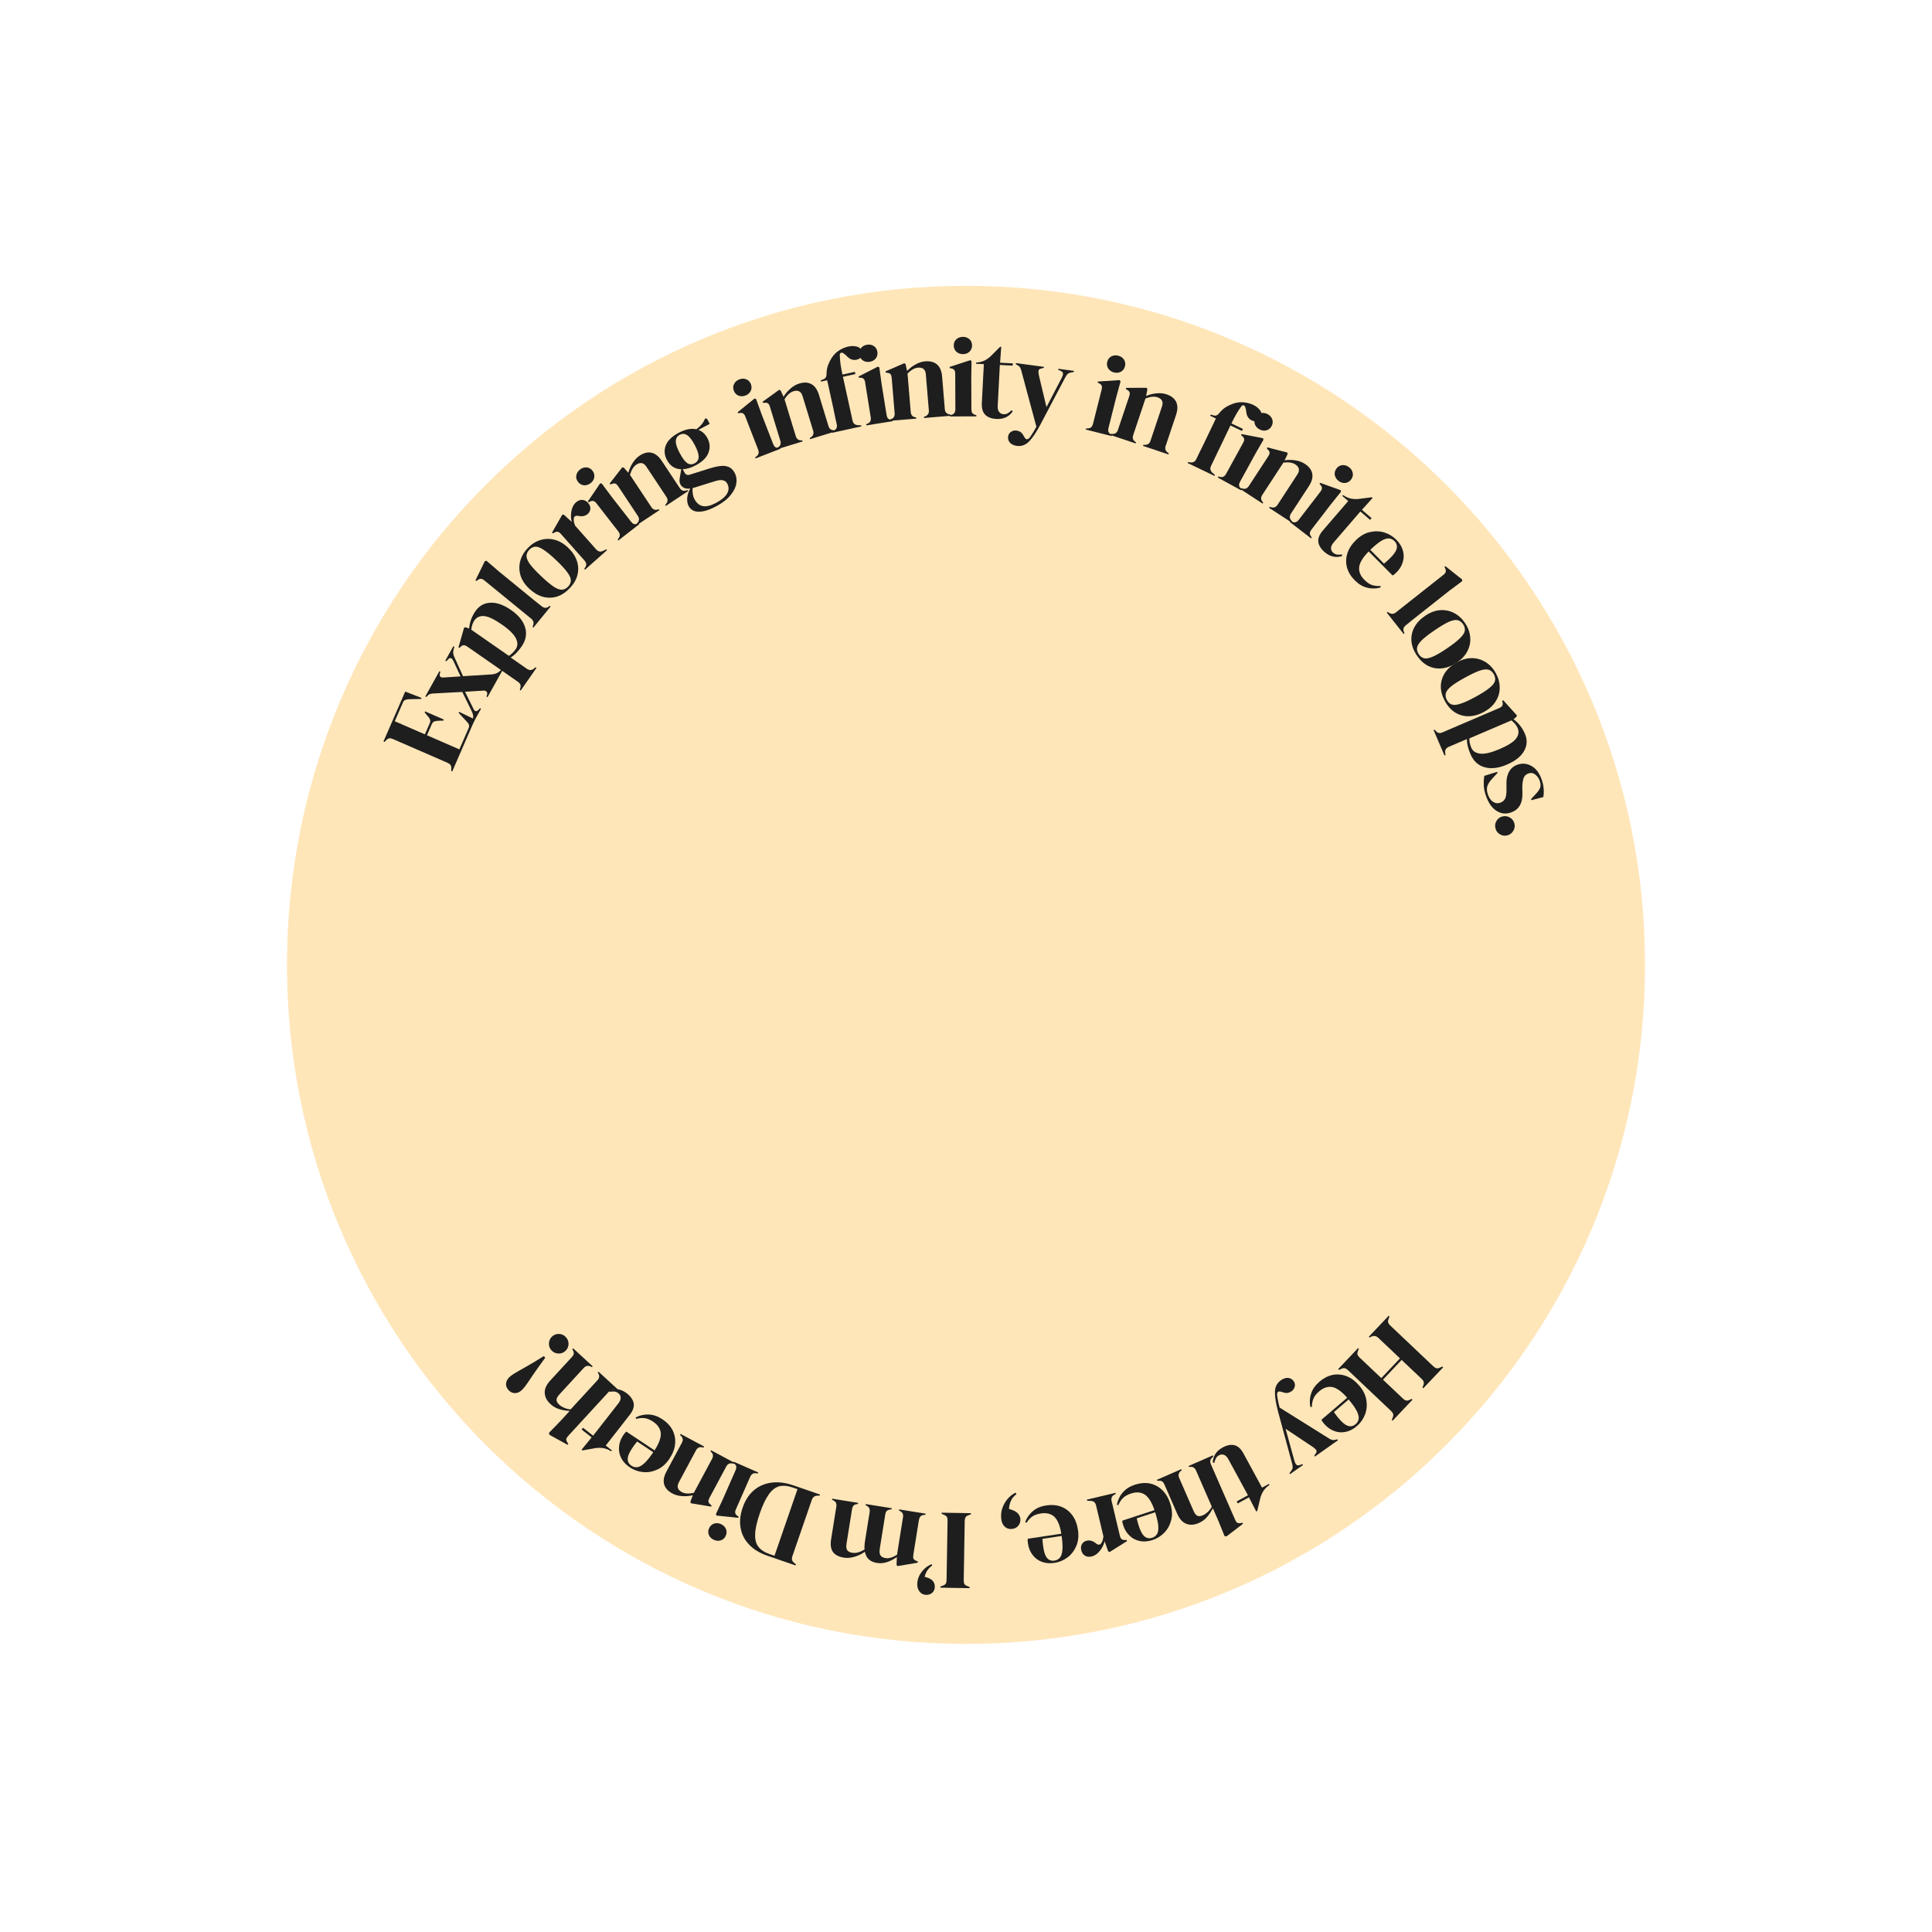 <svg xmlns="http://www.w3.org/2000/svg" viewBox="0 0 680 680" height="680" width="680"><g xmlns="http://www.w3.org/2000/svg" transform="matrix(-1 0 0 -1 680 680)"><path d="M579 340.404C579 472.4 471.996 579.404 340 579.404C208.004 579.404 101 472.4 101 340.404C101 208.408 208.004 101.404 340 101.404C471.996 101.404 579 208.408 579 340.404Z" fill="#FFE6B9" /><path d="M191.225 216.899L190.935 216.624L191.253 215.823C191.484 215.308 191.538 214.882 191.416 214.546C191.312 214.19 191.076 213.838 190.708 213.49L175.518 199.106C175.13 198.739 174.756 198.513 174.396 198.429C174.053 198.325 173.631 198.403 173.129 198.661L172.346 199.022L172.056 198.747L179.042 191.37L179.332 191.645L179.068 192.331C178.855 192.828 178.8 193.253 178.904 193.609C178.989 193.946 179.225 194.298 179.612 194.665L186.67 201.348L193.243 194.406L186.186 187.723C185.798 187.357 185.434 187.14 185.093 187.074C184.75 186.97 184.328 187.048 183.826 187.307L183.127 187.637L182.837 187.362L189.85 179.955L190.141 180.23L189.823 181.031C189.61 181.528 189.556 181.954 189.66 182.309C189.764 182.665 190.009 183.026 190.397 183.392L205.587 197.776C205.955 198.125 206.319 198.341 206.68 198.426C207.041 198.51 207.463 198.433 207.947 198.193L208.729 197.832L209.02 198.107L202.006 205.514L201.716 205.239L202.037 204.551C202.249 204.017 202.303 203.591 202.2 203.273C202.096 202.918 201.85 202.556 201.463 202.19L193.824 194.956L187.251 201.898L194.89 209.131C195.606 209.81 196.403 209.958 197.279 209.576L197.921 209.247L198.211 209.522L191.225 216.899Z" fill="#1E1E1E" /><path d="M202.421 178.066C203.739 176.94 205.098 176.252 206.498 176.003C207.881 175.733 209.214 175.856 210.498 176.373C211.784 176.852 212.93 177.68 213.935 178.856C214.125 179.079 214.314 179.32 214.502 179.581C214.672 179.821 214.805 180.059 214.9 180.293L205.838 188.037C207.729 190.209 209.466 191.461 211.047 191.793C212.632 192.088 214.174 191.594 215.675 190.312C216.688 189.446 217.371 188.582 217.722 187.721C218.073 186.859 218.254 185.881 218.264 184.784L218.802 184.798C219.127 186.45 219.03 188.041 218.513 189.57C218.016 191.082 217.038 192.462 215.578 193.709C214.139 194.939 212.602 195.726 210.967 196.071C209.315 196.396 207.681 196.248 206.065 195.63C204.449 195.011 202.957 193.901 201.588 192.3C200.168 190.638 199.329 188.917 199.071 187.137C198.796 185.338 198.966 183.649 199.582 182.071C200.218 180.475 201.164 179.14 202.421 178.066ZM202.85 178.752C202.262 179.255 201.911 179.87 201.797 180.599C201.686 181.29 201.899 182.196 202.435 183.316C202.974 184.398 203.935 185.769 205.318 187.429L210.518 182.985C208.833 180.602 207.392 179.08 206.195 178.419C204.999 177.758 203.883 177.869 202.85 178.752Z" fill="#1E1E1E" /><path d="M229.167 194.198C228.296 194.814 227.446 195.089 226.615 195.023C225.806 194.942 225.163 194.564 224.686 193.889C224.255 193.279 224.126 192.636 224.3 191.957C224.473 191.279 224.832 190.748 225.376 190.363C225.921 189.978 226.455 189.763 226.979 189.719C227.518 189.697 228.084 189.803 228.675 190.038L229.088 190.138C230.029 190.452 230.5 190.103 230.502 189.089C230.467 188.624 230.376 188.034 230.231 187.321C230.122 186.613 229.916 185.698 229.611 184.574L212.557 173.904C212.112 173.598 211.718 173.387 211.374 173.271C211.015 173.133 210.578 173.115 210.063 173.218L209.314 173.405L209.083 173.079L217.214 167.327L217.422 167.621L216.954 168.344C216.582 168.835 216.509 169.263 216.734 169.626C216.965 169.953 217.344 170.305 217.873 170.682L227.506 177.097L224.433 165.895C224.252 165.271 224.025 164.811 223.751 164.516C223.461 164.198 223.019 164.151 222.426 164.375L221.625 164.696L221.394 164.37L225.933 161.159L226.164 161.485L225.607 162.222C225.214 162.729 225.02 163.193 225.024 163.615C225.028 164.036 225.121 164.559 225.301 165.183L230.184 183.238C230.952 186.124 231.312 188.434 231.264 190.166C231.216 191.899 230.517 193.243 229.167 194.198Z" fill="#1E1E1E" /><path d="M249.636 170.552C248.137 171.366 246.761 171.628 245.51 171.336C244.283 171.032 243.224 170.059 242.333 168.419L235.804 156.397L233.379 157.715L233.188 157.363L233.955 156.764C234.592 156.206 235.086 155.634 235.436 155.05C235.81 154.452 236.114 153.756 236.35 152.96L237.495 148.196L237.846 148.005L240.414 152.984L244.35 150.845L244.732 151.548L240.76 153.706L247.633 166.36C248.078 167.18 248.591 167.705 249.172 167.936C249.776 168.155 250.359 168.111 250.922 167.805C251.414 167.538 251.784 167.186 252.031 166.748C252.266 166.286 252.457 165.743 252.602 165.117L253.145 165.278C253.109 166.329 252.808 167.312 252.242 168.226C251.677 169.14 250.808 169.915 249.636 170.552Z" fill="#1E1E1E" /><path d="M253.08 167.768L252.92 167.401L253.296 167.062C254.047 166.385 254.221 165.582 253.815 164.653L245.268 145.078C245.044 144.565 244.793 144.223 244.516 144.053C244.238 143.884 243.828 143.844 243.286 143.936L242.672 144.029L242.512 143.663L248.275 139.269L249.006 139.343L251.116 144.576L253.117 149.158C253.663 148.076 254.318 147.077 255.082 146.162C255.86 145.211 256.848 144.474 258.045 143.951C259.634 143.258 261.09 143.16 262.413 143.659C263.761 144.147 264.846 145.332 265.667 147.214L270.181 157.552C270.394 158.04 270.663 158.389 270.986 158.597C271.31 158.805 271.748 158.875 272.301 158.808L272.642 158.79L272.802 159.157L264.224 162.902L264.064 162.536L264.456 162.234C265.208 161.556 265.375 160.741 264.959 159.788L259.934 148.277C259.507 147.299 259.042 146.702 258.54 146.485C258.062 146.257 257.408 146.324 256.577 146.687C256.04 146.922 255.501 147.288 254.962 147.785C254.412 148.258 253.919 148.896 253.483 149.697L259.053 162.454C259.469 163.407 260.175 163.826 261.173 163.711L261.498 163.656L261.658 164.023L253.08 167.768Z" fill="#1E1E1E" /><path d="M274.295 137.973C275.942 137.432 277.46 137.312 278.85 137.614C280.232 137.89 281.418 138.511 282.409 139.476C283.417 140.408 284.162 141.609 284.645 143.079C284.736 143.357 284.819 143.653 284.894 143.965C284.96 144.252 284.993 144.522 284.992 144.775L273.667 148.494C274.591 151.222 275.721 153.04 277.058 153.949C278.412 154.823 280.026 154.953 281.901 154.337C283.168 153.921 284.127 153.381 284.779 152.718C285.432 152.055 285.971 151.218 286.397 150.208L286.889 150.425C286.561 152.076 285.868 153.511 284.808 154.729C283.774 155.939 282.345 156.843 280.521 157.443C278.722 158.033 277.001 158.177 275.358 157.875C273.707 157.547 272.251 156.79 270.992 155.604C269.732 154.418 268.773 152.824 268.116 150.823C267.434 148.745 267.311 146.835 267.749 145.091C268.179 143.322 268.978 141.824 270.147 140.598C271.342 139.364 272.724 138.489 274.295 137.973ZM274.431 138.771C273.696 139.012 273.137 139.448 272.755 140.079C272.39 140.676 272.243 141.594 272.313 142.834C272.4 144.041 272.768 145.674 273.417 147.734L279.916 145.6C279.262 142.755 278.507 140.8 277.652 139.734C276.797 138.667 275.723 138.346 274.431 138.771Z" fill="#1E1E1E" /><path d="M287.382 154.569L287.289 154.18L287.836 153.886C288.318 153.606 288.612 153.29 288.72 152.935C288.853 152.574 288.861 152.148 288.744 151.655L285.847 139.475C285.711 138.904 285.509 138.513 285.24 138.303C284.99 138.061 284.594 137.95 284.05 137.97L283.429 137.953L283.337 137.564L289.493 133.715L289.975 134.011L291.121 137.274L291.195 137.586C291.386 136.773 291.695 136 292.124 135.268C292.573 134.503 293.101 133.843 293.709 133.287C294.343 132.726 295.01 132.361 295.71 132.195C296.696 131.96 297.513 132.054 298.162 132.475C298.81 132.896 299.233 133.522 299.43 134.352C299.64 135.234 299.544 135.984 299.143 136.6C298.761 137.184 298.22 137.56 297.519 137.726C296.43 137.985 295.34 137.669 294.251 136.777L294.155 136.717C293.809 136.416 293.464 136.292 293.121 136.347C292.771 136.375 292.497 136.605 292.298 137.036C292.094 137.331 291.941 137.669 291.84 138.049C291.758 138.397 291.689 138.798 291.632 139.25L294.215 150.107C294.461 151.145 295.07 151.685 296.039 151.729L297.368 151.783L297.46 152.172L287.382 154.569Z" fill="#1E1E1E" /><path d="M308.839 129.916C310.553 129.659 312.07 129.795 313.39 130.325C314.706 130.828 315.771 131.639 316.587 132.757C317.424 133.844 317.958 135.153 318.187 136.683C318.231 136.973 318.263 137.278 318.285 137.598C318.302 137.892 318.289 138.164 318.245 138.413L306.457 140.184C306.912 143.028 307.722 145.009 308.887 146.129C310.076 147.218 311.646 147.616 313.597 147.322C314.916 147.124 315.952 146.753 316.706 146.208C317.46 145.664 318.132 144.929 318.721 144.004L319.17 144.301C318.57 145.874 317.646 147.173 316.398 148.196C315.176 149.216 313.615 149.868 311.717 150.153C309.844 150.434 308.124 150.288 306.554 149.715C304.981 149.115 303.673 148.125 302.63 146.745C301.586 145.365 300.908 143.633 300.595 141.55C300.27 139.387 300.47 137.483 301.193 135.837C301.913 134.165 302.952 132.823 304.31 131.81C305.694 130.793 307.204 130.162 308.839 129.916ZM308.839 130.725C308.074 130.84 307.45 131.176 306.968 131.734C306.508 132.262 306.209 133.143 306.071 134.377C305.955 135.581 306.044 137.253 306.339 139.393L313.103 138.377C312.935 135.463 312.518 133.408 311.853 132.214C311.189 131.019 310.184 130.523 308.839 130.725Z" fill="#1E1E1E" /><path d="M322.524 154.639L322.24 154.1C323.099 153.47 323.723 152.738 324.111 151.904C324.528 151.095 324.783 150.098 324.875 148.914L323.515 148.461C322.714 148.15 322.078 147.719 321.606 147.169C321.159 146.589 320.91 145.994 320.861 145.382C320.787 144.452 321.031 143.657 321.594 142.996C322.154 142.309 322.926 141.927 323.91 141.848C324.92 141.768 325.759 142.062 326.428 142.731C327.121 143.371 327.521 144.355 327.627 145.684C327.744 147.146 327.542 148.473 327.022 149.665C326.531 150.882 325.877 151.91 325.062 152.751C324.248 153.619 323.402 154.248 322.524 154.639Z" fill="#1E1E1E" /><path d="M338.285 147.414L338.291 147.014L339.096 146.707C339.633 146.53 339.984 146.282 340.149 145.965C340.341 145.648 340.442 145.223 340.45 144.69L340.8 123.813C340.809 123.28 340.736 122.852 340.582 122.529C340.427 122.206 340.071 121.947 339.514 121.751L338.72 121.418L338.727 121.018L349.005 121.19L348.999 121.59L348.193 121.896C347.657 122.074 347.293 122.321 347.101 122.638C346.935 122.955 346.848 123.381 346.839 123.914L346.49 144.791C346.481 145.324 346.553 145.752 346.708 146.075C346.89 146.371 347.246 146.631 347.775 146.853L348.57 147.186L348.563 147.586L338.285 147.414Z" fill="#1E1E1E" /><path d="M354.115 118.665C355.1 118.727 355.862 119.136 356.403 119.892C356.971 120.622 357.219 121.56 357.147 122.704C357.053 124.195 356.526 125.564 355.566 126.813C354.607 128.035 353.455 128.924 352.111 129.481L351.902 128.987C352.487 128.596 353.014 128.081 353.482 127.443C353.95 126.804 354.308 125.999 354.556 125.026L353.73 124.773C352.812 124.502 352.105 124.07 351.608 123.477C351.139 122.86 350.93 122.152 350.98 121.354C351.034 120.502 351.357 119.828 351.949 119.331C352.568 118.835 353.29 118.613 354.115 118.665Z" fill="#1E1E1E" /><path d="M354.233 147.251L354.296 146.856L354.874 146.787C355.396 146.735 355.774 146.566 356.009 146.28C356.27 145.997 356.456 145.595 356.566 145.073L358.545 132.71C358.638 132.131 358.613 131.695 358.471 131.402C358.333 131.083 358.009 130.828 357.499 130.639L356.932 130.386L356.995 129.991L364.116 128.781L364.447 129.239L364.334 131.975C365.342 131.246 366.447 130.666 367.65 130.238C368.879 129.813 370.099 129.698 371.311 129.892C372.574 130.094 373.546 130.52 374.225 131.168C374.909 131.791 375.362 132.674 375.584 133.816C376.767 133.006 377.995 132.42 379.268 132.057C380.572 131.671 381.791 131.569 382.923 131.75C384.792 132.049 386.09 132.716 386.816 133.75C387.568 134.789 387.79 136.269 387.482 138.192L385.63 149.764C385.466 150.791 385.837 151.512 386.742 151.927L387.158 152.115L387.095 152.51L377.971 151.05L378.034 150.655L378.448 150.6C378.973 150.522 379.354 150.34 379.589 150.053C379.85 149.771 380.023 149.367 380.107 148.84L382.041 136.754C382.218 135.648 382.141 134.866 381.809 134.407C381.481 133.923 380.883 133.611 380.014 133.472C379.33 133.363 378.633 133.413 377.924 133.624C377.246 133.812 376.503 134.152 375.695 134.644C375.759 135.087 375.764 135.56 375.71 136.065C375.683 136.573 375.625 137.104 375.537 137.657L373.899 147.887C373.761 148.918 374.132 149.639 375.012 150.05L375.348 150.225L375.285 150.62L366.121 149.154L366.185 148.759L366.763 148.689C367.289 148.611 367.667 148.442 367.897 148.182C368.159 147.9 368.331 147.495 368.416 146.969L370.343 134.922C370.512 133.869 370.435 133.087 370.111 132.576C369.814 132.069 369.205 131.742 368.283 131.595C367.678 131.498 367.047 131.559 366.391 131.778C365.739 131.971 365.037 132.304 364.286 132.778L362.169 146.01C362.004 147.037 362.362 147.755 363.241 148.166L363.578 148.342L363.515 148.737L354.233 147.251Z" fill="#1E1E1E" /><path d="M391.375 153.97L391.506 153.592L392.404 153.564C393.324 153.515 393.949 153.011 394.28 152.053L401.095 132.317C401.443 131.309 401.262 130.527 400.551 129.971L399.862 129.394L399.992 129.016L409.974 132.463C412.646 133.386 414.765 134.682 416.333 136.352C417.934 138.005 418.93 139.943 419.319 142.165C419.742 144.37 419.506 146.771 418.609 149.367C417.695 152.014 416.349 154.074 414.571 155.548C412.792 157.021 410.712 157.897 408.331 158.175C405.975 158.462 403.424 158.131 400.676 157.182L391.375 153.97ZM399.312 155.864L400.937 156.426C402.752 157.053 404.336 157.204 405.689 156.882C407.05 156.534 408.275 155.602 409.362 154.088C410.483 152.556 411.557 150.304 412.584 147.329C413.612 144.355 414.152 141.932 414.206 140.06C414.294 138.172 413.917 136.688 413.077 135.608C412.246 134.503 410.948 133.646 409.183 133.036L407.406 132.423L399.312 155.864Z" fill="#1E1E1E" /><path d="M426.284 143.583C425.454 143.218 424.859 142.65 424.498 141.88C424.173 141.096 424.188 140.301 424.542 139.496C424.907 138.666 425.483 138.118 426.27 137.853C427.081 137.598 427.902 137.653 428.732 138.018C429.562 138.383 430.145 138.945 430.481 139.705C430.817 140.464 430.802 141.259 430.437 142.089C430.083 142.894 429.507 143.442 428.709 143.732C427.922 143.998 427.114 143.948 426.284 143.583ZM413.137 161.747L413.298 161.381L413.875 161.46C414.428 161.528 414.854 161.454 415.154 161.236C415.478 161.029 415.747 160.681 415.962 160.193L421.003 148.733C421.229 148.22 421.298 147.799 421.21 147.469C421.157 147.125 420.908 146.797 420.463 146.485L419.998 146.15L420.159 145.783L427.81 146.571L428.015 147.098L425.618 152.249L421.108 162.501C420.894 162.989 420.807 163.417 420.849 163.785C420.916 164.164 421.149 164.528 421.548 164.879L421.866 165.15L421.705 165.516L413.137 161.747Z" fill="#1E1E1E" /><path d="M421.464 165.129L421.652 164.776L422.222 164.899C423.17 165.105 423.89 164.75 424.381 163.833L430.295 152.798C430.572 152.281 430.691 151.86 430.653 151.537C430.627 151.19 430.404 150.844 429.984 150.498L429.531 150.074L429.72 149.721L436.845 150.907L437.008 151.449L436.157 153.715C437.37 153.427 438.619 153.325 439.906 153.41C441.192 153.494 442.34 153.807 443.351 154.348C444.902 155.179 445.862 156.239 446.232 157.526C446.624 158.825 446.355 160.345 445.423 162.084L439.981 172.238C439.49 173.155 439.628 173.97 440.395 174.684L440.656 174.959L440.467 175.312L432.146 170.853L432.335 170.501L432.869 170.605C433.83 170.787 434.55 170.432 435.029 169.539L441.056 158.292C441.862 156.788 441.513 155.632 440.009 154.826C438.974 154.272 437.569 154.185 435.793 154.564L429.369 166.551C428.878 167.468 428.981 168.264 429.677 168.94L429.938 169.216L429.749 169.568L421.464 165.129Z" fill="#1E1E1E" /><path d="M458.281 163.512C459.724 164.472 460.757 165.592 461.379 166.871C462.016 168.128 462.261 169.444 462.115 170.82C462.005 172.188 461.522 173.516 460.665 174.804C460.502 175.048 460.321 175.296 460.122 175.547C459.937 175.777 459.745 175.969 459.545 176.125L449.622 169.521C448.048 171.934 447.318 173.946 447.43 175.558C447.58 177.163 448.476 178.512 450.118 179.605C451.228 180.344 452.246 180.765 453.17 180.867C454.095 180.97 455.086 180.877 456.143 180.587L456.277 181.109C454.776 181.872 453.22 182.213 451.607 182.133C450.017 182.068 448.423 181.504 446.824 180.44C445.248 179.391 444.071 178.127 443.293 176.649C442.53 175.148 442.225 173.536 442.379 171.813C442.533 170.089 443.194 168.351 444.361 166.597C445.572 164.776 446.998 163.499 448.64 162.766C450.296 162.01 451.967 161.713 453.653 161.874C455.362 162.05 456.905 162.596 458.281 163.512ZM457.738 164.111C457.094 163.683 456.406 163.514 455.674 163.603C454.979 163.685 454.166 164.137 453.235 164.958C452.34 165.773 451.284 167.072 450.065 168.855L455.759 172.644C457.592 170.372 458.663 168.57 458.972 167.239C459.282 165.907 458.87 164.865 457.738 164.111Z" fill="#1E1E1E" /><path d="M459.325 189.541C457.98 188.49 457.193 187.332 456.962 186.069C456.753 184.822 457.223 183.463 458.373 181.992L466.799 171.216L464.625 169.516L464.872 169.201L465.726 169.666C466.493 170.028 467.214 170.253 467.889 170.342C468.586 170.446 469.346 170.448 470.17 170.348L474.996 169.501L475.311 169.747L471.767 174.085L475.296 176.844L474.803 177.475L471.242 174.69L462.372 186.034C461.797 186.769 461.519 187.449 461.539 188.073C461.579 188.714 461.851 189.232 462.356 189.626C462.797 189.971 463.267 190.17 463.768 190.223C464.285 190.255 464.859 190.213 465.491 190.097L465.559 190.659C464.581 191.045 463.56 191.16 462.496 191.005C461.432 190.85 460.375 190.362 459.325 189.541Z" fill="#1E1E1E" /><path d="M462.445 190.875L462.716 190.58L463.177 190.787C464.1 191.202 464.905 191.036 465.591 190.29L480.051 174.569C480.43 174.156 480.641 173.789 480.684 173.466C480.727 173.144 480.597 172.753 480.295 172.294L479.962 171.77L480.233 171.475L486.579 174.975L486.806 175.673L482.87 179.716L479.486 183.396C480.696 183.459 481.874 183.655 483.02 183.984C484.204 184.312 485.277 184.919 486.239 185.803C487.515 186.977 488.191 188.269 488.269 189.682C488.367 191.112 487.721 192.583 486.331 194.094L478.695 202.396C478.334 202.789 478.123 203.175 478.064 203.555C478.004 203.935 478.117 204.364 478.401 204.843L478.555 205.148L478.284 205.443L471.395 199.106L471.666 198.812L472.1 199.049C473.024 199.463 473.837 199.287 474.541 198.522L483.044 189.277C483.766 188.492 484.125 187.826 484.121 187.279C484.136 186.75 483.81 186.178 483.143 185.565C482.711 185.168 482.159 184.823 481.486 184.53C480.832 184.218 480.05 184.024 479.141 183.949L469.718 194.194C469.014 194.96 468.916 195.775 469.424 196.641L469.605 196.917L469.334 197.211L462.445 190.875Z" fill="#1E1E1E" /><path d="M501.005 190.717C501.675 191.441 501.966 192.225 501.877 193.071C501.808 193.899 501.401 194.657 500.658 195.345C500.051 195.907 498.958 196.63 497.377 197.513C495.815 198.378 494.108 199.36 492.254 200.459L488.602 202.697L488.086 202.139L490.596 198.669C491.812 196.96 492.911 195.361 493.893 193.87C494.894 192.361 495.717 191.307 496.363 190.709C497.106 190.021 497.893 189.673 498.724 189.667C499.574 189.643 500.334 189.993 501.005 190.717ZM480.845 209.392C480.175 208.668 479.858 207.835 479.894 206.893C479.93 205.951 480.3 205.154 481.004 204.501C481.689 203.867 482.502 203.568 483.444 203.604C484.406 203.622 485.222 203.992 485.893 204.716C486.545 205.421 486.843 206.253 486.788 207.213C486.752 208.155 486.391 208.943 485.707 209.578C485.003 210.23 484.179 210.538 483.237 210.502C482.295 210.466 481.498 210.096 480.845 209.392Z" fill="#1E1E1E" /><path d="M520.827 408.481L521.194 408.641L521.156 409.628C521.146 410.118 521.244 410.495 521.449 410.759C521.668 411.058 522.022 411.314 522.511 411.527L541.653 419.865C542.142 420.078 542.553 420.17 542.886 420.14C543.233 420.146 543.593 419.954 543.966 419.564L544.664 418.864L545.03 419.024L537.379 436.59L531.636 434.35L531.795 433.983L535.929 433.908C536.465 433.879 536.921 433.801 537.296 433.674C537.672 433.547 537.966 433.239 538.179 432.75L541.054 426.149L530.456 421.532L528.747 425.456C528.534 425.945 528.496 426.365 528.634 426.716C528.786 427.102 529.039 427.489 529.394 427.876L530.542 429.249L530.382 429.615L523.781 426.74L523.941 426.373L525.8 426.311C526.336 426.282 526.78 426.199 527.131 426.061C527.506 425.934 527.8 425.626 528.013 425.137L529.723 421.213L518.318 416.245L515.091 423.653C514.878 424.142 514.835 424.574 514.962 424.949C515.114 425.335 515.385 425.715 515.775 426.089L518.567 429.094L518.408 429.46L512.856 426.781L520.827 408.481Z" fill="#1E1E1E" /><path d="M513.616 425.299L513.965 425.494L513.668 426.519C513.486 427.119 513.42 427.648 513.471 428.104C513.532 428.596 513.699 429.117 513.973 429.666L517.282 436.46L527.477 435.92C527.957 435.882 528.341 435.822 528.632 435.74C528.922 435.657 529.224 435.444 529.538 435.1L529.951 434.689L530.3 434.884L525.349 443.756L525 443.561L525.191 442.889C525.39 441.932 524.969 441.483 523.927 441.543L517.893 441.932L520.454 447.438C520.707 447.915 520.968 448.213 521.237 448.333C521.517 448.489 521.838 448.378 522.202 448.001L522.933 447.264L523.283 447.459L520.437 452.558L520.088 452.363L520.346 451.408C520.492 450.818 520.527 450.318 520.45 449.909C520.396 449.512 520.227 449.021 519.944 448.435L517.03 442L506.92 442.633C505.687 442.709 504.669 443.164 503.867 443.999L503.381 444.46L503.032 444.265L508.411 434.625L508.761 434.82L508.569 435.492C508.441 435.939 508.491 436.288 508.719 436.537C508.956 436.822 509.327 436.953 509.829 436.928L516.33 436.524L513.361 430.516C513.145 430.029 512.871 429.754 512.539 429.691C512.218 429.664 511.907 429.811 511.606 430.132L511.041 430.733L510.692 430.538L513.616 425.299Z" fill="#1E1E1E" /><path d="M496.723 436.958L497.051 437.186L496.909 437.672C496.564 438.634 496.808 439.404 497.64 439.983L515.505 452.407C515.986 452.742 516.408 452.905 516.771 452.898C517.118 452.912 517.488 452.731 517.88 452.354L518.298 451.962L518.627 452.191L516.649 459.098L516.092 459.198L514.869 458.786C514.804 459.813 514.588 460.848 514.22 461.891C513.836 462.956 513.317 463.959 512.662 464.901C511.353 466.783 509.595 467.77 507.389 467.859C505.189 467.986 502.754 467.121 500.083 465.264C497.456 463.437 495.814 461.385 495.156 459.108C494.482 456.854 494.915 454.621 496.452 452.409C497.655 450.68 498.92 449.399 500.245 448.567L494.564 444.616C493.688 444.007 492.867 444.02 492.1 444.656L491.502 445.166L491.173 444.938L496.723 436.958ZM498.501 451.495C497.74 452.59 497.708 453.851 498.404 455.277C499.086 456.726 500.751 458.371 503.401 460.213C506.05 462.056 508.113 463.036 509.59 463.154C511.089 463.287 512.242 462.773 513.049 461.613C513.612 460.803 513.974 459.722 514.133 458.372L500.899 449.168C499.97 449.756 499.171 450.532 498.501 451.495Z" fill="#1E1E1E" /><path d="M492.246 459.12L492.556 459.373L492.376 459.846C492.017 460.792 492.229 461.586 493.014 462.227L509.587 475.765C510 476.102 510.377 476.273 510.719 476.276C511.081 476.297 511.482 476.143 511.923 475.814L512.345 475.487L512.655 475.74L509.356 482.497L508.773 482.641L504.538 478.975L493.943 470.32C493.179 469.696 492.415 469.072 491.651 468.447C490.891 467.861 490.139 467.264 489.395 466.656C488.982 466.319 488.574 466.123 488.171 466.069C487.788 466.032 487.374 466.159 486.93 466.45L486.508 466.777L486.198 466.524L492.246 459.12Z" fill="#1E1E1E" /><path d="M479.454 472.992C480.849 471.522 482.361 470.53 483.988 470.015C485.635 469.519 487.304 469.504 488.995 469.969C490.668 470.453 492.258 471.411 493.767 472.842C495.276 474.274 496.288 475.823 496.803 477.488C497.3 479.172 497.335 480.841 496.907 482.493C496.46 484.165 495.585 485.687 494.282 487.061C492.979 488.434 491.514 489.378 489.886 489.892C488.278 490.425 486.629 490.478 484.939 490.051C483.23 489.643 481.612 488.714 480.084 487.264C478.556 485.814 477.515 484.257 476.962 482.593C476.41 480.966 476.338 479.317 476.747 477.647C477.157 476.014 478.059 474.462 479.454 472.992ZM480.035 473.543C479.392 474.22 479.072 474.945 479.073 475.718C479.075 476.492 479.486 477.433 480.307 478.543C481.111 479.673 482.412 481.091 484.211 482.798C486.029 484.524 487.523 485.758 488.693 486.5C489.845 487.262 490.807 487.624 491.58 487.584C492.352 487.545 493.059 487.187 493.702 486.51C494.344 485.833 494.674 485.098 494.691 484.306C494.689 483.532 494.287 482.581 493.484 481.451C492.663 480.341 491.343 478.923 489.524 477.198C487.725 475.491 486.25 474.257 485.098 473.495C483.928 472.752 482.957 472.4 482.184 472.439C481.394 472.498 480.677 472.866 480.035 473.543Z" fill="#1E1E1E" /><path d="M474.094 479.487L474.359 479.786L474.017 480.304C473.724 480.778 473.614 481.196 473.686 481.559C473.739 481.94 473.934 482.32 474.27 482.699L482.577 492.066C482.967 492.505 483.33 492.753 483.666 492.811C484.001 492.907 484.403 492.817 484.872 492.543L485.427 492.265L485.693 492.564L482.085 498.865L481.52 498.831L478.968 496.497L478.756 496.257C478.972 497.064 479.064 497.891 479.032 498.739C478.998 499.625 478.845 500.456 478.571 501.233C478.278 502.028 477.862 502.664 477.324 503.142C476.565 503.814 475.801 504.118 475.031 504.053C474.26 503.988 473.592 503.636 473.025 502.998C472.424 502.319 472.154 501.614 472.217 500.881C472.278 500.185 472.577 499.599 473.116 499.121C473.954 498.378 475.064 498.142 476.445 498.414L476.558 498.421C477.005 498.523 477.367 498.469 477.644 498.259C477.939 498.069 478.072 497.737 478.044 497.263C478.084 496.906 478.059 496.537 477.969 496.153C477.876 495.808 477.748 495.422 477.585 494.997L470.18 486.648C469.472 485.85 468.68 485.661 467.805 486.08L466.609 486.66L466.343 486.361L474.094 479.487Z" fill="#1E1E1E" /><path d="M472.112 509.957C472.828 509.4 473.61 509.146 474.459 509.195C475.304 509.281 475.996 509.671 476.536 510.366C477.093 511.081 477.302 511.848 477.162 512.667C477 513.502 476.562 514.198 475.847 514.755C475.131 515.312 474.359 515.558 473.531 515.492C472.703 515.427 472.011 515.037 471.454 514.321C470.914 513.627 470.705 512.86 470.829 512.02C470.969 511.201 471.397 510.514 472.112 509.957ZM462.374 489.759L462.62 490.075L462.276 490.545C461.954 490.999 461.817 491.41 461.866 491.777C461.894 492.16 462.072 492.563 462.4 492.983L470.089 502.864C470.433 503.306 470.771 503.566 471.104 503.646C471.431 503.763 471.838 503.699 472.324 503.456L472.84 503.207L473.086 503.522L468.759 509.881L468.197 509.811L464.803 505.255L457.924 496.416C457.597 495.995 457.261 495.716 456.917 495.578C456.552 495.456 456.121 495.488 455.623 495.673L455.233 495.824L454.988 495.508L462.374 489.759Z" fill="#1E1E1E" /><path d="M455.754 495.241L455.975 495.575L455.596 496.017C454.965 496.755 454.937 497.558 455.512 498.425L462.428 508.861C462.752 509.35 463.066 509.654 463.368 509.773C463.686 509.915 464.097 509.883 464.6 509.677L465.189 509.479L465.41 509.812L460.99 515.525L460.435 515.412L458.843 513.588C458.521 514.793 458.019 515.942 457.336 517.034C456.652 518.127 455.832 518.99 454.877 519.624C453.409 520.596 452.022 520.94 450.713 520.655C449.383 520.385 448.173 519.428 447.083 517.783L440.719 508.18C440.144 507.313 439.361 507.048 438.369 507.386L438.003 507.485L437.782 507.151L445.651 501.936L445.872 502.27L445.527 502.69C444.911 503.451 444.883 504.253 445.442 505.098L452.491 515.734C453.434 517.157 454.616 517.397 456.039 516.454C457.017 515.806 457.76 514.61 458.268 512.866L450.755 501.529C450.181 500.662 449.431 500.375 448.505 500.668L448.139 500.767L447.918 500.434L455.754 495.241Z" fill="#1E1E1E" /><path d="M435.12 516.233C436.744 515.368 438.265 514.905 439.683 514.845L439.044 513.645C438.656 512.915 438.059 512.674 437.254 512.921L429.959 515.221C428.739 515.598 427.589 515.848 426.506 515.972C425.436 516.118 424.462 516.018 423.582 515.671C422.715 515.347 421.993 514.644 421.416 513.562C420.802 512.408 420.614 511.149 420.853 509.782C421.08 508.393 421.778 507.009 422.948 505.631C424.081 504.241 425.742 502.964 427.931 501.798C429.814 500.795 431.415 500.199 432.734 500.01C434.041 499.798 435.093 499.872 435.89 500.233C436.663 500.607 437.231 501.135 437.595 501.818C438.046 502.665 438.221 503.675 438.12 504.846C437.983 506.007 437.628 507.072 437.057 508.041C437.937 507.935 438.661 508.018 439.228 508.289C439.796 508.561 440.218 508.956 440.494 509.474C440.744 509.944 440.859 510.443 440.836 510.968C440.803 511.53 440.723 512.116 440.595 512.728L440.22 514.831C442.465 514.905 444.151 516.001 445.279 518.119C446.182 519.814 446.315 521.51 445.679 523.209C445.019 524.92 443.512 526.402 441.158 527.655C439.958 528.295 438.835 528.711 437.791 528.905C436.722 529.112 435.756 529.113 434.892 528.908C434.201 529.427 433.595 529.991 433.074 530.601C432.542 531.247 432.131 531.95 431.84 532.709L431.158 532.619L430.199 530.818L434.188 528.694C432.84 528.203 431.77 527.217 430.981 525.734C430.103 524.087 429.988 522.396 430.635 520.661C431.272 518.963 432.767 517.487 435.12 516.233ZM435.532 516.92C434.59 517.422 434.114 518.174 434.104 519.176C434.071 520.191 434.537 521.604 435.502 523.417C436.467 525.229 437.368 526.381 438.204 526.872C439.028 527.4 439.888 527.426 440.782 526.949C441.653 526.485 442.105 525.746 442.139 524.731C442.185 523.74 441.725 522.338 440.76 520.526C439.795 518.713 438.912 517.537 438.11 516.997C437.286 516.47 436.426 516.444 435.532 516.92ZM435.584 504.339C434.844 502.95 433.863 502.129 432.639 501.874C431.392 501.632 429.839 502.006 427.98 502.996C426.026 504.036 424.724 505.138 424.074 506.3C423.424 507.462 423.406 508.619 424.02 509.772C424.371 510.431 424.901 510.829 425.608 510.966C426.292 511.116 427.267 510.989 428.533 510.587L435.562 508.384C435.776 508.331 435.989 508.277 436.203 508.224C436.281 507.578 436.27 506.904 436.168 506.203C436.054 505.478 435.859 504.857 435.584 504.339Z" fill="#1E1E1E" /><path d="M417.588 540.798C418.433 540.47 419.256 540.452 420.055 540.742C420.839 541.068 421.39 541.641 421.708 542.461C422.035 543.306 422.015 544.101 421.645 544.845C421.251 545.598 420.631 546.139 419.786 546.467C418.94 546.794 418.13 546.808 417.356 546.508C416.582 546.207 416.031 545.634 415.703 544.789C415.385 543.968 415.406 543.174 415.766 542.405C416.135 541.661 416.743 541.125 417.588 540.798ZM414.066 518.654L414.21 519.027L413.746 519.378C413.307 519.72 413.058 520.074 412.999 520.44C412.916 520.815 412.971 521.252 413.164 521.749L417.689 533.423C417.891 533.945 418.14 534.292 418.436 534.463C418.716 534.669 419.124 534.725 419.659 534.632L420.225 534.542L420.37 534.915L414.397 539.761L413.88 539.533L411.939 534.193L407.89 523.75C407.698 523.253 407.456 522.889 407.167 522.658C406.852 522.437 406.43 522.343 405.899 522.377L405.483 522.41L405.339 522.037L414.066 518.654Z" fill="#1E1E1E" /><path d="M406.489 521.881L406.606 522.263L406.118 522.58C405.303 523.108 405.048 523.869 405.352 524.864L409.011 536.837C409.182 537.398 409.396 537.779 409.652 537.979C409.917 538.205 410.319 538.291 410.861 538.237L411.481 538.215L411.598 538.598L405.735 542.815L405.235 542.55L404.228 540.348C403.577 541.411 402.768 542.369 401.802 543.222C400.836 544.075 399.804 544.669 398.708 545.005C397.025 545.519 395.596 545.453 394.423 544.808C393.225 544.171 392.337 542.908 391.76 541.021L388.393 530.004C388.09 529.009 387.414 528.533 386.367 528.574L385.988 528.564L385.871 528.182L394.899 525.423L395.016 525.805L394.565 526.11C393.758 526.664 393.503 527.425 393.799 528.394L397.528 540.597C398.027 542.229 399.092 542.796 400.724 542.297C401.847 541.954 402.899 541.019 403.882 539.491L399.908 526.485C399.604 525.491 398.967 525.002 397.996 525.02L397.617 525.01L397.5 524.628L406.489 521.881Z" fill="#1E1E1E" /><path d="M387.057 527.681L387.143 528.072L386.66 528.3C386.194 528.539 385.852 528.846 385.634 529.222C385.422 529.623 385.373 530.084 385.487 530.605C385.698 531.569 385.907 532.52 386.113 533.457C386.298 534.427 386.497 535.394 386.708 536.357L388.859 546.164L391.047 545.684L391.142 546.114L390.316 546.459C389.807 546.625 389.469 546.89 389.303 547.254C389.137 547.618 389.062 548.085 389.078 548.655C389.041 549.728 388.857 550.696 388.528 551.56C388.178 552.456 387.75 553.301 387.241 554.095C386.457 555.25 385.558 556.13 384.544 556.734C383.51 557.371 382.459 557.806 381.391 558.04C380.349 558.269 379.35 558.256 378.393 558.002C377.442 557.774 376.858 557.165 376.641 556.175C376.486 555.472 376.572 554.866 376.897 554.358C377.228 553.876 377.771 553.552 378.527 553.386C379.152 553.249 379.762 553.292 380.357 553.517C380.953 553.741 381.592 554.229 382.275 554.98L382.968 555.524C383.335 555.826 383.658 555.932 383.939 555.843C384.226 555.78 384.388 555.526 384.427 555.081C384.409 554.129 384.318 553.03 384.154 551.783C383.964 550.541 383.74 549.335 383.483 548.163L379.107 549.123L378.935 548.341L383.311 547.381L379.917 531.909C379.7 530.919 379.039 530.395 377.934 530.338L376.906 530.317L376.82 529.927L387.057 527.681Z" fill="#1E1E1E" /><path d="M373.867 552.664C374.762 552.521 375.57 552.675 376.29 553.127C376.988 553.61 377.407 554.285 377.546 555.154C377.69 556.049 377.503 556.822 376.985 557.472C376.442 558.126 375.723 558.525 374.827 558.668C373.932 558.811 373.137 558.655 372.443 558.199C371.749 557.743 371.33 557.067 371.187 556.172C371.048 555.303 371.235 554.53 371.748 553.854C372.265 553.204 372.971 552.808 373.867 552.664ZM375.063 530.274L375.126 530.669L374.599 530.915C374.097 531.158 373.78 531.452 373.646 531.797C373.486 532.147 373.448 532.585 373.532 533.111L375.511 545.474C375.599 546.027 375.77 546.418 376.023 546.648C376.254 546.908 376.641 547.049 377.184 547.07L377.756 547.1L377.819 547.495L370.964 550.982L370.506 550.65L369.727 545.023L367.957 533.963C367.873 533.437 367.713 533.03 367.478 532.744C367.217 532.461 366.824 532.281 366.298 532.203L365.884 532.148L365.821 531.753L375.063 530.274Z" fill="#1E1E1E" /><path d="M366.863 531.874L366.896 532.273L366.351 532.479C365.443 532.822 365.032 533.512 365.118 534.548L366.154 547.025C366.203 547.61 366.331 548.027 366.539 548.278C366.749 548.554 367.125 548.724 367.665 548.786L368.276 548.896L368.309 549.294L361.685 552.173L361.253 551.807L360.736 549.442C359.874 550.343 358.88 551.108 357.755 551.736C356.63 552.365 355.496 552.727 354.353 552.822C352.599 552.967 351.218 552.6 350.208 551.721C349.172 550.844 348.572 549.422 348.409 547.455L347.455 535.975C347.369 534.938 346.81 534.329 345.778 534.147L345.41 534.058L345.377 533.659L354.784 532.878L354.817 533.276L354.312 533.479C353.406 533.848 352.995 534.538 353.079 535.548L354.135 548.264C354.277 549.965 355.198 550.745 356.899 550.603C358.068 550.506 359.295 549.816 360.58 548.532L359.454 534.978C359.368 533.942 358.849 533.329 357.897 533.141L357.528 533.051L357.495 532.652L366.863 531.874Z" fill="#1E1E1E" /><path d="M341.06 555.359C341.966 555.355 342.741 555.632 343.383 556.19C343.998 556.774 344.308 557.506 344.311 558.386C344.315 559.293 344.011 560.027 343.4 560.59C342.762 561.152 341.99 561.435 341.083 561.439C340.177 561.443 339.416 561.166 338.8 560.608C338.185 560.05 337.875 559.318 337.871 558.412C337.868 557.532 338.172 556.797 338.783 556.208C339.394 555.646 340.153 555.363 341.06 555.359ZM345.693 533.421L345.695 533.821L345.135 533.983C344.603 534.145 344.244 534.386 344.058 534.707C343.846 535.028 343.741 535.455 343.743 535.988L343.793 548.508C343.795 549.068 343.903 549.481 344.117 549.747C344.305 550.039 344.666 550.238 345.2 550.343L345.76 550.46L345.762 550.86L338.451 553.249L338.05 552.851L338.147 547.17L338.103 535.97C338.101 535.437 338.006 535.011 337.818 534.692C337.604 534.372 337.243 534.134 336.735 533.976L336.335 533.857L336.333 533.457L345.693 533.421Z" fill="#1E1E1E" /><path d="M329.315 532.541C331.02 532.63 332.329 533.125 333.244 534.027C334.131 534.928 334.527 536.31 334.43 538.174L333.719 551.836L336.475 551.979L336.454 552.379L335.487 552.489C334.652 552.632 333.932 552.862 333.328 553.177C332.698 553.492 332.074 553.926 331.458 554.482L327.993 557.946L327.594 557.926L328.005 552.339L323.531 552.107L323.572 551.308L328.086 551.543L328.835 537.162C328.883 536.23 328.72 535.514 328.346 535.014C327.944 534.512 327.424 534.245 326.785 534.212C326.226 534.183 325.726 534.29 325.286 534.534C324.845 534.805 324.399 535.169 323.948 535.626L323.569 535.206C324.149 534.328 324.919 533.647 325.878 533.163C326.838 532.679 327.984 532.472 329.315 532.541Z" fill="#1E1E1E" /><path d="M322.109 523.065C323.166 523.207 323.976 523.585 324.539 524.199C325.076 524.809 325.29 525.524 325.18 526.343C325.081 527.083 324.736 527.642 324.148 528.021C323.559 528.399 322.934 528.544 322.273 528.455C321.612 528.367 321.075 528.16 320.661 527.835C320.251 527.484 319.909 527.021 319.637 526.447L319.402 526.092C318.927 525.221 318.344 525.157 317.652 525.898C317.361 526.262 317.026 526.756 316.646 527.377C316.244 527.969 315.772 528.78 315.23 529.811L320.453 549.238C320.57 549.765 320.715 550.188 320.888 550.507C321.057 550.852 321.365 551.163 321.812 551.438L322.488 551.811L322.435 552.208L312.564 550.883L312.612 550.526L313.447 550.316C314.053 550.209 314.398 549.945 314.481 549.526C314.534 549.13 314.496 548.613 314.366 547.977L311.68 536.72L306.302 547.016C306.009 547.595 305.863 548.087 305.862 548.491C305.859 548.92 306.15 549.256 306.736 549.496L307.542 549.806L307.489 550.202L301.979 549.463L302.032 549.066L302.941 548.906C303.574 548.802 304.032 548.595 304.316 548.283C304.6 547.971 304.889 547.526 305.182 546.946L313.9 530.399C315.303 527.762 316.613 525.826 317.828 524.59C319.043 523.354 320.47 522.846 322.109 523.065Z" fill="#1E1E1E" /><path d="M287.893 548.91C288.772 549.131 289.454 549.592 289.937 550.291C290.388 551.01 290.507 551.796 290.291 552.65C290.07 553.529 289.593 554.165 288.861 554.558C288.104 554.944 287.285 555.027 286.406 554.805C285.527 554.583 284.859 554.126 284.401 553.433C283.943 552.74 283.825 551.954 284.047 551.075C284.262 550.221 284.739 549.585 285.477 549.166C286.209 548.773 287.014 548.688 287.893 548.91ZM297.831 528.809L297.733 529.197L297.151 529.216C296.594 529.24 296.187 529.385 295.927 529.65C295.642 529.908 295.434 530.295 295.304 530.812L292.242 542.952C292.105 543.495 292.107 543.922 292.249 544.233C292.358 544.563 292.659 544.845 293.15 545.079L293.663 545.332L293.565 545.72L285.891 546.218L285.601 545.732L287.106 540.254L289.845 529.394C289.975 528.877 289.989 528.441 289.887 528.085C289.758 527.722 289.468 527.401 289.015 527.122L288.657 526.908L288.755 526.52L297.831 528.809Z" fill="#1E1E1E" /><path d="M289.188 526.915L289.061 527.294L288.479 527.268C287.509 527.224 286.859 527.695 286.529 528.681L282.548 540.551C282.361 541.108 282.314 541.542 282.406 541.854C282.49 542.191 282.768 542.495 283.239 542.766L283.757 543.109L283.63 543.488L276.407 543.513L276.155 543.006L276.615 540.629C275.467 541.116 274.252 541.426 272.97 541.558C271.688 541.691 270.504 541.575 269.417 541.21C267.748 540.651 266.624 539.768 266.044 538.561C265.439 537.345 265.451 535.802 266.078 533.931L269.741 523.009C270.071 522.023 269.799 521.242 268.923 520.667L268.62 520.439L268.747 520.06L277.697 523.061L277.57 523.441L277.026 523.427C276.048 523.408 275.398 523.879 275.075 524.84L271.018 536.938C270.476 538.556 271.013 539.636 272.631 540.179C273.744 540.552 275.144 540.403 276.832 539.731L281.156 526.837C281.487 525.851 281.252 525.083 280.452 524.534L280.149 524.305L280.276 523.926L289.188 526.915Z" fill="#1E1E1E" /><path d="M262.001 517.033L261.828 517.393L261.307 517.277C260.792 517.178 260.334 517.209 259.931 517.371C259.516 517.557 259.194 517.89 258.963 518.371C258.537 519.26 258.116 520.138 257.701 521.004C257.25 521.882 256.811 522.766 256.385 523.655L252.044 532.708L254.063 533.677L253.873 534.074L253.01 533.837C252.506 533.655 252.077 533.656 251.722 533.841C251.368 534.026 251.021 534.347 250.683 534.806C249.993 535.629 249.252 536.279 248.461 536.757C247.634 537.248 246.776 537.65 245.886 537.963C244.558 538.39 243.307 538.53 242.136 538.382C240.929 538.247 239.833 537.943 238.847 537.471C237.885 537.009 237.106 536.384 236.508 535.595C235.899 534.83 235.814 533.99 236.252 533.076C236.563 532.427 237.003 532.002 237.573 531.802C238.13 531.626 238.758 531.705 239.455 532.04C240.032 532.316 240.486 532.726 240.817 533.269C241.148 533.813 241.352 534.59 241.428 535.603L241.639 536.458C241.742 536.922 241.932 537.205 242.208 537.308C242.472 537.435 242.757 537.334 243.062 537.007C243.634 536.246 244.239 535.324 244.877 534.24C245.491 533.145 246.057 532.056 246.576 530.974L242.537 529.037L242.882 528.315L246.922 530.252L253.771 515.97C254.209 515.056 254.011 514.236 253.176 513.511L252.378 512.862L252.551 512.501L262.001 517.033Z" fill="#1E1E1E" /><path d="M236.719 528.878C237.514 529.314 238.057 529.932 238.349 530.73C238.604 531.54 238.521 532.33 238.097 533.102C237.661 533.897 237.04 534.392 236.233 534.588C235.402 534.771 234.59 534.645 233.795 534.209C233 533.773 232.468 533.162 232.2 532.376C231.931 531.59 232.015 530.8 232.451 530.005C232.874 529.233 233.496 528.738 234.316 528.518C235.123 528.322 235.924 528.442 236.719 528.878ZM251.399 511.93L251.207 512.28L250.639 512.151C250.094 512.035 249.663 512.072 249.345 512.263C249.005 512.441 248.706 512.764 248.449 513.232L242.428 524.209C242.159 524.7 242.053 525.113 242.112 525.45C242.135 525.797 242.354 526.145 242.771 526.495L243.204 526.87L243.012 527.22L235.459 525.769L235.3 525.226L238.137 520.304L243.524 510.484C243.78 510.016 243.903 509.597 243.894 509.227C243.861 508.844 243.66 508.46 243.293 508.076L243 507.779L243.192 507.428L251.399 511.93Z" fill="#1E1E1E" /><path d="M243.475 507.893L243.256 508.227L242.7 508.055C241.772 507.768 241.024 508.06 240.456 508.931L233.612 519.415C233.291 519.906 233.136 520.315 233.147 520.64C233.143 520.988 233.335 521.352 233.723 521.733L234.138 522.195L233.919 522.53L226.923 520.733L226.807 520.18L227.851 517.995C226.618 518.177 225.364 518.171 224.09 517.976C222.816 517.781 221.699 517.37 220.739 516.743C219.265 515.781 218.4 514.643 218.143 513.329C217.864 512 218.264 510.51 219.342 508.857L225.64 499.211C226.208 498.34 226.141 497.516 225.438 496.739L225.203 496.442L225.421 496.107L233.326 501.267L233.107 501.602L232.584 501.452C231.643 501.187 230.895 501.479 230.341 502.328L223.365 513.012C222.432 514.441 222.68 515.622 224.11 516.555C225.092 517.197 226.485 517.405 228.287 517.181L235.722 505.793C236.29 504.922 236.257 504.12 235.621 503.386L235.385 503.089L235.604 502.754L243.475 507.893Z" fill="#1E1E1E" /><path d="M208.875 510.731C209.594 511.283 210.036 511.976 210.202 512.811C210.331 513.649 210.127 514.418 209.591 515.115C209.038 515.834 208.348 516.229 207.52 516.299C206.672 516.353 205.888 516.103 205.169 515.551C204.45 514.998 204.019 514.313 203.874 513.495C203.729 512.677 203.933 511.909 204.485 511.19C205.022 510.492 205.712 510.098 206.556 510.007C207.383 509.937 208.156 510.178 208.875 510.731ZM225.978 496.23L225.734 496.547L225.192 496.332C224.672 496.134 224.24 496.105 223.897 496.245C223.533 496.369 223.188 496.642 222.863 497.065L215.232 506.99C214.891 507.434 214.724 507.827 214.73 508.168C214.699 508.515 214.863 508.893 215.221 509.302L215.591 509.739L215.348 510.056L208.106 507.465L208.033 506.904L211.59 502.474L218.416 493.595C218.741 493.172 218.928 492.777 218.975 492.41C219.001 492.026 218.861 491.616 218.557 491.181L218.313 490.842L218.557 490.525L225.978 496.23Z" fill="#1E1E1E" /><path d="M213.804 485.701C215.098 486.815 215.83 488.008 216 489.281C216.151 490.537 215.617 491.872 214.399 493.287L205.473 503.653L207.565 505.454L207.304 505.757L206.472 505.252C205.724 504.854 205.014 504.595 204.343 504.475C203.652 504.338 202.893 504.3 202.066 504.362L197.205 504.98L196.902 504.719L200.647 500.554L197.252 497.63L197.774 497.024L201.199 499.973L210.595 489.061C211.204 488.354 211.513 487.688 211.523 487.063C211.513 486.421 211.266 485.891 210.781 485.473C210.356 485.108 209.896 484.887 209.398 484.811C208.883 484.755 208.308 484.769 207.671 484.855L207.629 484.291C208.625 483.951 209.65 483.884 210.706 484.089C211.761 484.294 212.794 484.831 213.804 485.701Z" fill="#1E1E1E" /><path d="M188.57 490.057C187.349 488.827 186.562 487.523 186.208 486.145C185.836 484.786 185.86 483.448 186.279 482.129C186.661 480.811 187.401 479.606 188.498 478.517C188.707 478.31 188.934 478.103 189.179 477.897C189.406 477.709 189.633 477.559 189.86 477.447L198.258 485.906C200.283 483.858 201.402 482.033 201.616 480.431C201.791 478.829 201.184 477.327 199.793 475.927C198.854 474.981 197.941 474.365 197.056 474.079C196.171 473.793 195.181 473.685 194.088 473.757L194.061 473.219C195.684 472.773 197.278 472.75 198.842 473.152C200.386 473.534 201.835 474.407 203.188 475.769C204.522 477.113 205.422 478.587 205.887 480.191C206.334 481.815 206.309 483.455 205.813 485.113C205.317 486.77 204.321 488.341 202.826 489.825C201.275 491.366 199.621 492.331 197.866 492.721C196.092 493.129 194.395 493.086 192.775 492.59C191.137 492.074 189.735 491.23 188.57 490.057ZM189.222 489.579C189.767 490.127 190.407 490.431 191.142 490.491C191.84 490.55 192.727 490.27 193.804 489.652C194.843 489.033 196.139 487.972 197.691 486.469L192.871 481.615C190.621 483.474 189.21 485.025 188.64 486.267C188.07 487.51 188.264 488.613 189.222 489.579Z" fill="#1E1E1E" /><path d="M191.893 464.37L191.58 464.618L191.157 464.34C190.31 463.786 189.489 463.823 188.695 464.451L171.907 477.722C171.488 478.053 171.24 478.385 171.164 478.717C171.066 479.067 171.13 479.492 171.356 479.993L171.584 480.475L171.271 480.723L165.382 476.048L165.367 475.448L169.859 472.1L180.591 463.617C181.365 463.005 182.139 462.393 182.913 461.781C183.649 461.165 184.394 460.559 185.147 459.964C185.566 459.633 185.845 459.277 185.984 458.894C186.103 458.528 186.068 458.097 185.879 457.6L185.651 457.118L185.965 456.87L191.893 464.37Z" fill="#1E1E1E" /><path d="M181.282 449.252C182.421 450.928 183.068 452.616 183.223 454.316C183.356 456.031 183.015 457.665 182.2 459.218C181.371 460.749 180.095 462.098 178.375 463.267C176.654 464.436 174.926 465.094 173.189 465.243C171.437 465.369 169.8 465.047 168.277 464.276C166.739 463.483 165.438 462.303 164.374 460.737C163.31 459.171 162.7 457.538 162.545 455.838C162.368 454.154 162.668 452.531 163.446 450.971C164.209 449.389 165.461 448.006 167.204 446.822C168.947 445.639 170.69 444.954 172.434 444.769C174.141 444.577 175.767 444.858 177.312 445.614C178.819 446.363 180.143 447.575 181.282 449.252ZM180.62 449.701C180.095 448.929 179.455 448.461 178.699 448.298C177.944 448.134 176.936 448.335 175.676 448.901C174.401 449.445 172.738 450.413 170.687 451.807C168.613 453.215 167.089 454.412 166.114 455.397C165.123 456.36 164.565 457.222 164.439 457.985C164.312 458.748 164.511 459.516 165.036 460.288C165.56 461.06 166.208 461.539 166.979 461.724C167.734 461.888 168.75 461.698 170.025 461.154C171.284 460.588 172.951 459.601 175.025 458.193C177.076 456.799 178.597 455.621 179.587 454.658C180.562 453.674 181.113 452.8 181.239 452.037C181.351 451.252 181.144 450.473 180.62 449.701Z" fill="#1E1E1E" /><path d="M171.434 433.22C172.407 434.997 172.89 436.74 172.882 438.447C172.85 440.166 172.355 441.76 171.395 443.228C170.423 444.672 169.024 445.894 167.2 446.893C165.375 447.892 163.591 448.382 161.848 448.363C160.093 448.321 158.494 447.844 157.051 446.931C155.596 445.995 154.414 444.696 153.505 443.036C152.596 441.375 152.145 439.691 152.153 437.984C152.137 436.29 152.592 434.704 153.515 433.226C154.426 431.724 155.805 430.467 157.653 429.455C159.501 428.444 161.301 427.929 163.055 427.911C164.772 427.883 166.364 428.319 167.83 429.219C169.259 430.108 170.46 431.442 171.434 433.22ZM170.732 433.604C170.284 432.785 169.691 432.258 168.954 432.023C168.218 431.788 167.195 431.892 165.887 432.335C164.566 432.754 162.818 433.559 160.643 434.75C158.444 435.954 156.812 436.999 155.747 437.886C154.67 438.75 154.031 439.555 153.833 440.302C153.634 441.05 153.758 441.833 154.207 442.651C154.655 443.47 155.254 444.009 156.003 444.267C156.74 444.502 157.769 444.41 159.09 443.991C160.398 443.548 162.151 442.725 164.35 441.521C166.525 440.33 168.152 439.303 169.23 438.439C170.294 437.552 170.926 436.735 171.125 435.988C171.311 435.217 171.18 434.423 170.732 433.604Z" fill="#1E1E1E" /><path d="M175.423 423.026L175.056 423.183L174.72 422.805C174.086 422.003 173.304 421.801 172.372 422.2L152.369 430.766C151.829 430.996 151.467 431.268 151.281 431.579C151.085 431.866 151.043 432.276 151.155 432.808L151.265 433.37L150.897 433.528L146.088 428.19L146.298 427.665L147.296 426.846C146.46 426.247 145.696 425.515 145.007 424.65C144.307 423.76 143.731 422.788 143.28 421.734C142.377 419.626 142.472 417.613 143.565 415.694C144.624 413.762 146.648 412.155 149.639 410.874C152.58 409.615 155.191 409.309 157.47 409.958C159.739 410.582 161.403 412.132 162.463 414.608C163.293 416.544 163.709 418.295 163.712 419.86L170.073 417.136C171.054 416.717 171.478 416.013 171.345 415.025L171.23 414.248L171.597 414.091L175.423 423.026ZM162.153 416.829C161.628 415.604 160.576 414.908 158.997 414.743C157.407 414.553 155.129 415.094 152.163 416.364C149.197 417.634 147.273 418.864 146.39 420.054C145.483 421.255 145.307 422.505 145.863 423.804C146.252 424.711 146.976 425.59 148.037 426.442L162.856 420.096C162.849 418.997 162.615 417.908 162.153 416.829Z" fill="#1E1E1E" /><path d="M157.144 400.34C157.545 401.583 157.753 402.749 157.768 403.837C157.808 404.917 157.747 405.945 157.586 406.922L153.043 408.345L152.92 407.964L154.787 405.933C155.622 405.047 156.187 404.193 156.482 403.369C156.743 402.528 156.706 401.588 156.37 400.547C155.977 399.329 155.396 398.438 154.625 397.874C153.821 397.292 152.963 397.149 152.049 397.444C151.212 397.714 150.612 398.201 150.251 398.906C149.89 399.611 149.727 400.756 149.762 402.342L149.783 404.101C149.825 405.796 149.508 407.243 148.83 408.443C148.152 409.642 147.115 410.467 145.719 410.917C144.044 411.457 142.41 411.256 140.817 410.313C139.224 409.369 138.03 407.667 137.236 405.205C136.917 404.215 136.733 403.252 136.683 402.316C136.599 401.362 136.642 400.409 136.812 399.458L140.997 398.36L141.12 398.741L139.189 400.835C138.507 401.587 138.079 402.257 137.905 402.846C137.697 403.418 137.744 404.173 138.047 405.112C138.325 405.975 138.828 406.709 139.556 407.315C140.284 407.921 141.092 408.08 141.98 407.794C142.843 407.516 143.426 406.977 143.729 406.179C144.024 405.356 144.182 404.24 144.204 402.832L144.147 400.959C144.116 398.952 144.468 397.395 145.204 396.289C145.915 395.191 146.955 394.421 148.326 393.979C150.179 393.382 151.901 393.639 153.492 394.751C155.075 395.837 156.293 397.7 157.144 400.34Z" fill="#1E1E1E" /><path d="M153.65 388.459C153.888 389.389 153.766 390.26 153.286 391.071C152.805 391.882 152.113 392.403 151.208 392.634C150.304 392.866 149.434 392.744 148.597 392.27C147.76 391.796 147.222 391.094 146.984 390.164C146.746 389.234 146.881 388.36 147.387 387.543C147.894 386.725 148.599 386.2 149.503 385.969C150.407 385.738 151.265 385.862 152.076 386.343C152.887 386.824 153.412 387.529 153.65 388.459Z" fill="#1E1E1E" /></g></svg>